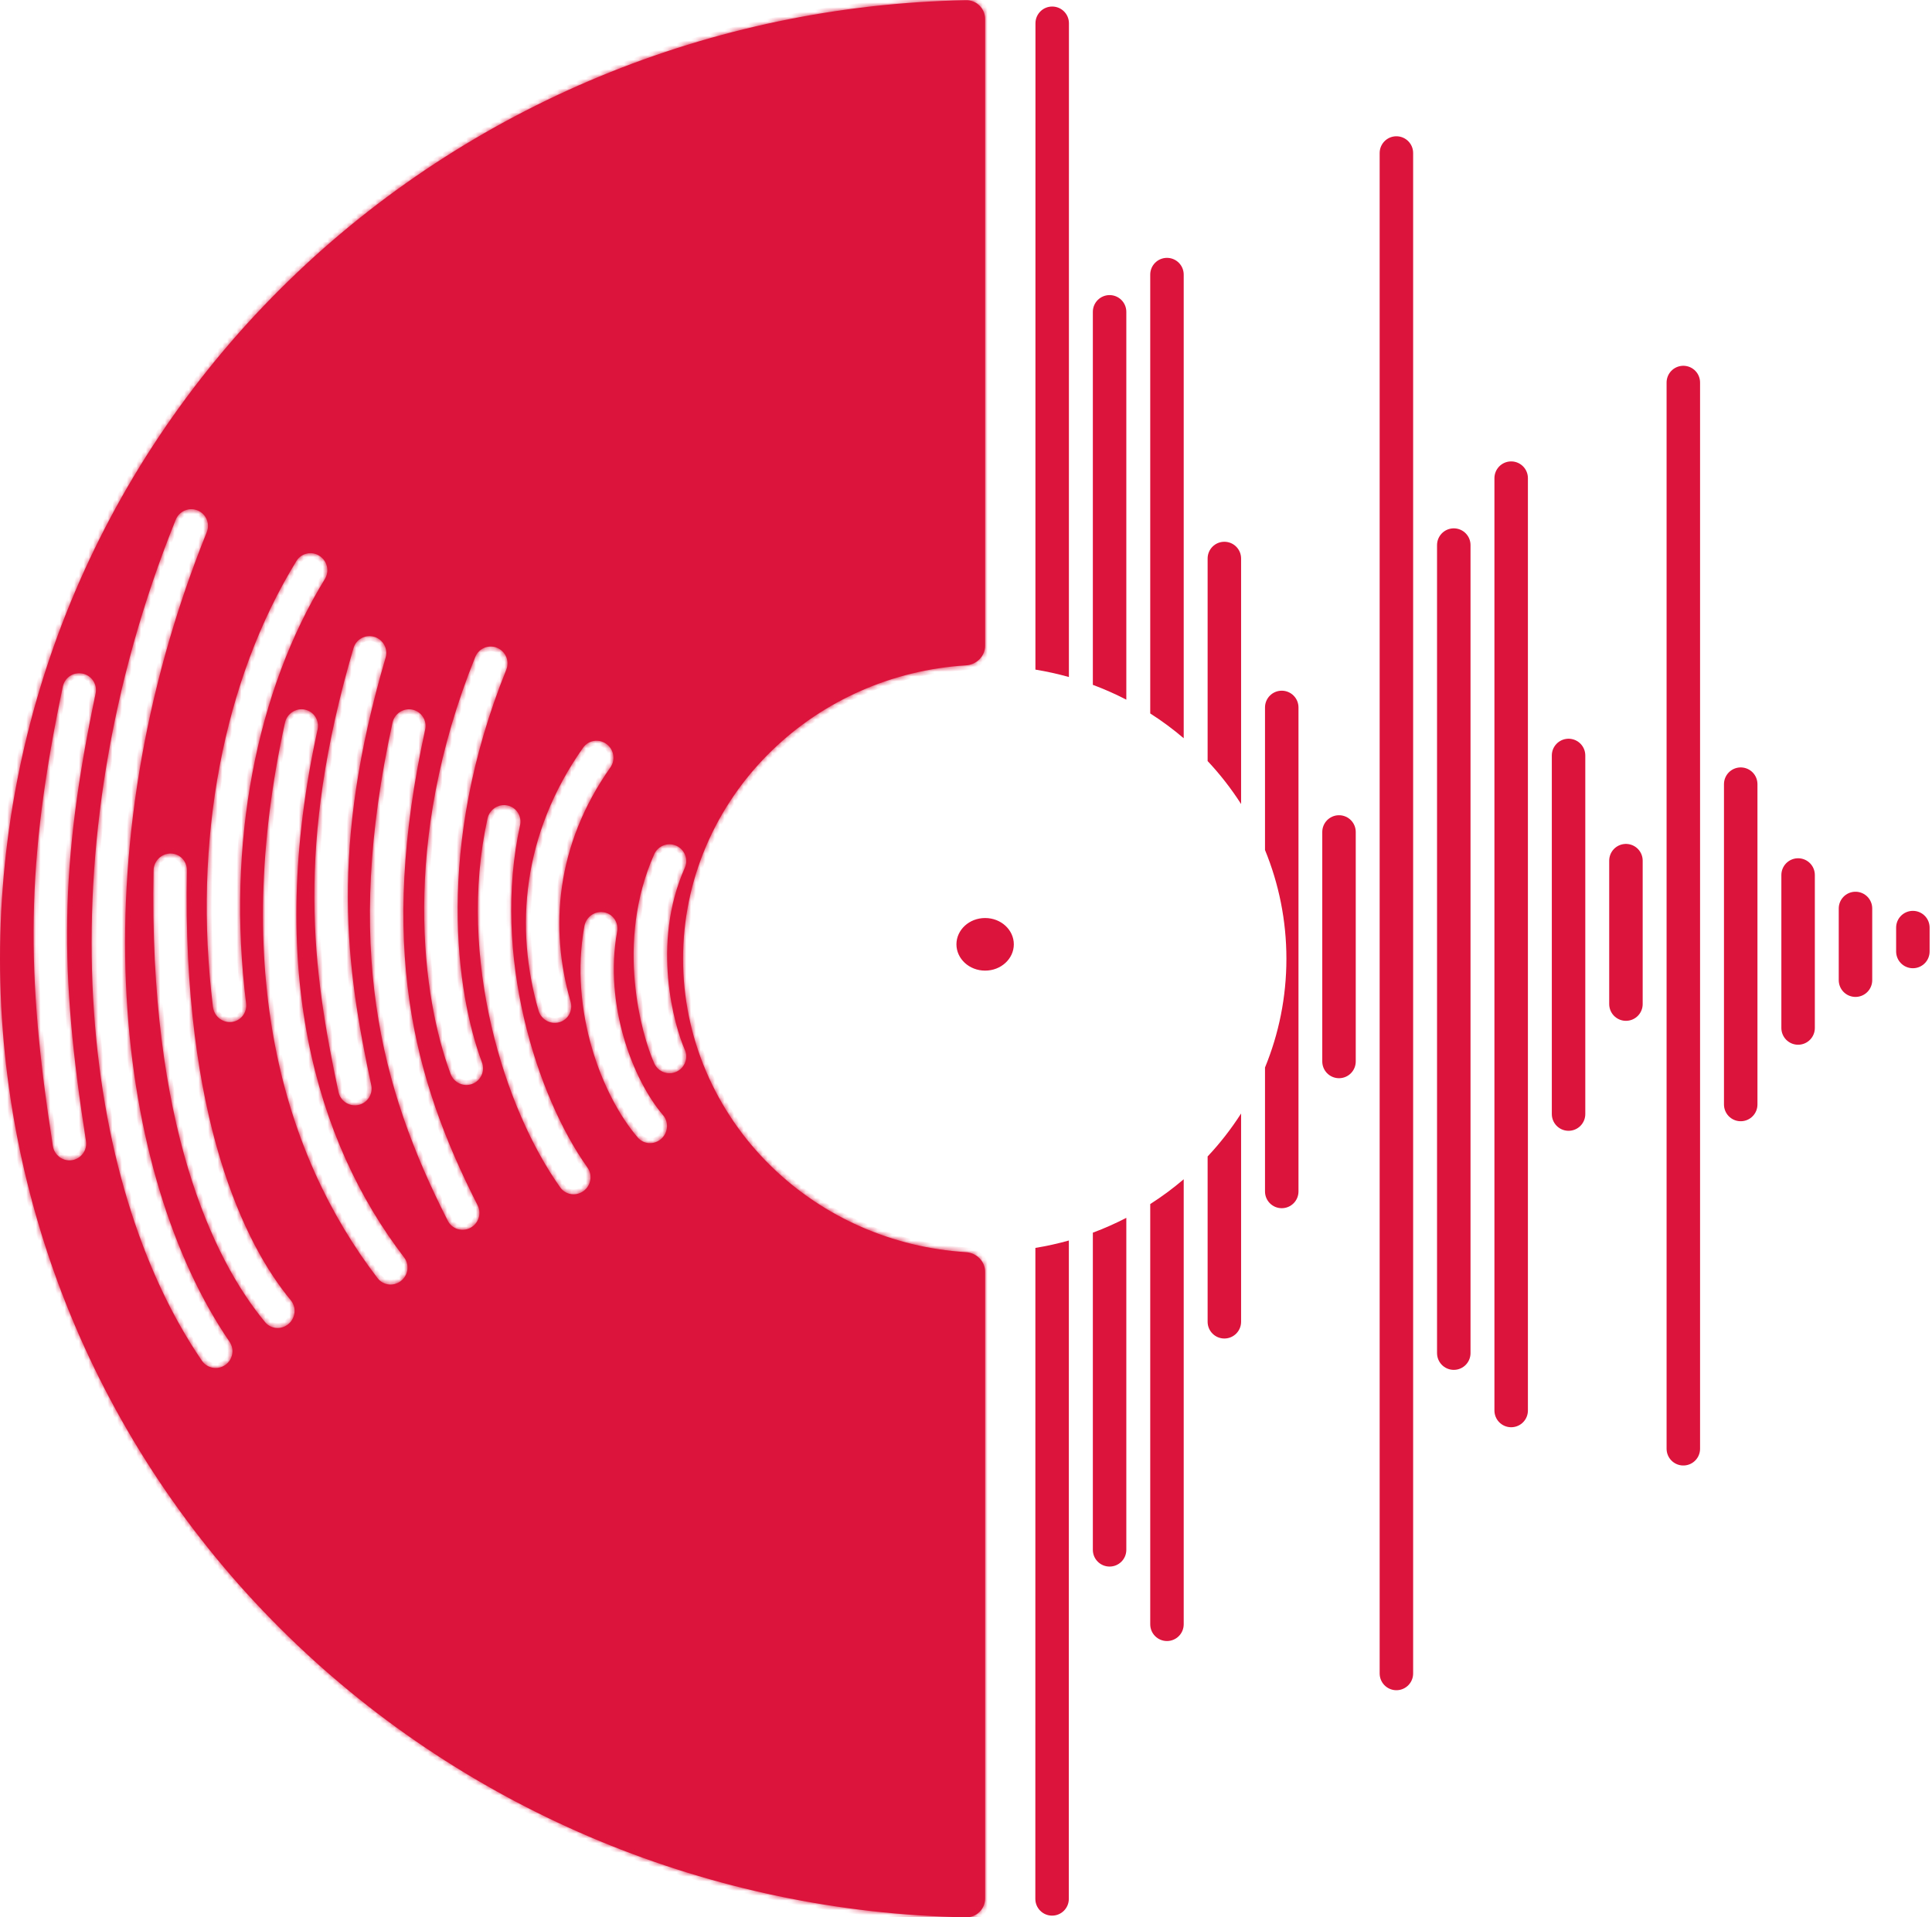 <svg width="404" height="401" viewBox="0 0 404 401" fill="none" xmlns="http://www.w3.org/2000/svg">
<path d="M388 190L388 205" stroke="#DC143C" stroke-width="7" stroke-linecap="round"/>
<path d="M400 194L400 199" stroke="#DC143C" stroke-width="7" stroke-linecap="round"/>
<path d="M376 215L376 183" stroke="#DC143C" stroke-width="7" stroke-linecap="round"/>
<path d="M364 164L364 231" stroke="#DC143C" stroke-width="7" stroke-linecap="round"/>
<path d="M352 80L352 303" stroke="#DC143C" stroke-width="7" stroke-linecap="round"/>
<path d="M340 180L340 210" stroke="#DC143C" stroke-width="7" stroke-linecap="round"/>
<path d="M328 158L328 233" stroke="#DC143C" stroke-width="7" stroke-linecap="round"/>
<path d="M316 100L316 295" stroke="#DC143C" stroke-width="7" stroke-linecap="round"/>
<path d="M304 114L304 283" stroke="#DC143C" stroke-width="7" stroke-linecap="round"/>
<path d="M292 32L292 350" stroke="#DC143C" stroke-width="7" stroke-linecap="round"/>
<path d="M280 174L280 222" stroke="#DC143C" stroke-width="7" stroke-linecap="round"/>
<path fill-rule="evenodd" clip-rule="evenodd" d="M235.525 65.217C235.525 63.284 233.958 61.717 232.025 61.717C230.092 61.717 228.525 63.284 228.525 65.217V143.231C230.933 144.129 233.27 145.166 235.525 146.333V65.217ZM235.525 254.705C233.27 255.871 230.933 256.909 228.525 257.806V324.139C228.525 326.072 230.092 327.639 232.025 327.639C233.958 327.639 235.525 326.072 235.525 324.139V254.705Z" fill="#DC143C"/>
<path fill-rule="evenodd" clip-rule="evenodd" d="M264.525 223.261C267.412 216.229 269 208.554 269 200.519C269 192.483 267.412 184.809 264.525 177.776L264.525 147.956C264.525 146.023 266.092 144.456 268.025 144.456C269.958 144.456 271.525 146.023 271.525 147.956L271.525 249.188C271.525 251.121 269.958 252.688 268.025 252.688C266.092 252.688 264.525 251.121 264.525 249.188L264.525 223.261Z" fill="#DC143C"/>
<path fill-rule="evenodd" clip-rule="evenodd" d="M259.525 116.807C259.525 114.874 257.958 113.307 256.025 113.307C254.092 113.307 252.525 114.874 252.525 116.807L252.525 159.17C255.13 161.945 257.475 164.954 259.525 168.16L259.525 116.807ZM259.525 232.877C257.475 236.084 255.13 239.092 252.525 241.867L252.525 276.443C252.525 278.376 254.092 279.943 256.025 279.943C257.958 279.943 259.525 278.376 259.525 276.443L259.525 232.877Z" fill="#DC143C"/>
<path fill-rule="evenodd" clip-rule="evenodd" d="M247.525 57.43C247.525 55.497 245.958 53.93 244.025 53.93C242.092 53.93 240.525 55.497 240.525 57.43L240.525 149.215C242.984 150.786 245.323 152.52 247.525 154.401L247.525 57.43ZM247.525 246.637C245.323 248.517 242.984 250.251 240.525 251.822L240.525 339.713C240.525 341.646 242.092 343.213 244.025 343.213C245.958 343.213 247.525 341.646 247.525 339.713L247.525 246.637Z" fill="#DC143C"/>
<path fill-rule="evenodd" clip-rule="evenodd" d="M223.525 4.867C223.526 2.934 221.959 1.367 220.026 1.367C218.093 1.367 216.526 2.934 216.525 4.867L216.517 140.046C218.898 140.435 221.234 140.955 223.517 141.597L223.525 4.867ZM223.509 259.443C221.226 260.084 218.89 260.604 216.509 260.993L216.5 397.143C216.5 399.076 218.067 400.643 220 400.644C221.933 400.644 223.5 399.077 223.5 397.144L223.509 259.443Z" fill="#DC143C"/>
<mask id="path-17-inside-1_0_1" fill="white">
<path fill-rule="evenodd" clip-rule="evenodd" d="M206 397.037C206 399.246 204.208 401.041 201.999 400.999C148.813 399.995 98.025 378.992 60.336 342.307C21.703 304.702 0 253.699 0 200.519C0 147.338 21.703 96.335 60.336 58.731C98.025 22.045 148.813 1.043 201.999 0.038C204.208 -0.004 206 1.791 206 4V135.034C206 137.244 204.207 139.022 202.002 139.158C186.709 140.101 172.235 146.433 161.336 157.043C149.49 168.573 142.835 184.212 142.835 200.519C142.835 216.825 149.49 232.464 161.336 243.995C172.235 254.604 186.709 260.936 202.002 261.88C204.207 262.016 206 263.794 206 266.003L206 397.037ZM143.198 181.5C136.109 197.436 141.005 214.609 143.198 219.537C143.984 221.303 143.189 223.372 141.423 224.158C139.656 224.943 137.588 224.149 136.802 222.382C134.209 216.552 128.576 197.146 136.802 178.655C137.588 176.889 139.656 176.094 141.423 176.88C143.189 177.665 143.984 179.734 143.198 181.5ZM17.978 238.654C12.407 203.116 12.41 181.032 19.993 145.034C20.391 143.143 19.18 141.283 17.289 140.879C15.398 140.474 13.542 141.679 13.144 143.57C5.37 180.476 5.373 203.421 11.063 239.717C11.363 241.628 13.154 242.939 15.063 242.645C16.973 242.351 18.277 240.564 17.978 238.654ZM43.236 111.293C15.923 179.095 24.238 245.891 47.999 280.624C49.089 282.218 48.679 284.397 47.083 285.492C45.487 286.586 43.309 286.182 42.219 284.589C16.84 247.49 8.775 178.125 36.745 108.693C37.468 106.898 39.507 106.025 41.3 106.743C43.092 107.461 43.959 109.499 43.236 111.293ZM60.803 271.935C51.222 260.397 38.065 233.944 39.076 182.025C39.114 180.082 37.586 178.506 35.664 178.506C33.742 178.505 32.153 180.08 32.115 182.023C31.079 235.173 44.539 263.399 55.434 276.52C56.658 277.994 58.852 278.163 60.335 276.897C61.817 275.631 62.027 273.409 60.803 271.935ZM67.941 121.082C53.628 144.425 47.315 176.348 51.462 209.874C51.7 211.802 50.344 213.534 48.432 213.744C46.52 213.953 44.777 212.559 44.538 210.631C40.227 175.78 46.728 142.212 61.987 117.325C62.992 115.686 65.139 115.199 66.783 116.237C68.427 117.275 68.945 119.444 67.941 121.082ZM84.502 262.981C65.882 238.68 55.516 202.288 66.409 152.556C66.825 150.657 65.635 148.802 63.753 148.412C61.87 148.022 60.007 149.244 59.591 151.143C48.312 202.638 58.933 241.193 78.947 267.314C80.115 268.839 82.306 269.104 83.84 267.908C85.373 266.711 85.67 264.505 84.502 262.981ZM80.635 137.537C68.879 177.594 72.345 202.144 77.629 226.954C78.032 228.846 76.826 230.701 74.936 231.098C73.045 231.495 71.186 230.283 70.783 228.391C65.348 202.869 61.732 177.069 73.919 135.545C74.463 133.692 76.408 132.635 78.262 133.186C80.117 133.736 81.179 135.684 80.635 137.537ZM99.874 252.085C86.251 225.286 79.071 197.653 88.909 152.564C89.323 150.67 88.129 148.814 86.243 148.419C84.357 148.024 82.493 149.239 82.08 151.134C71.865 197.949 79.356 227.222 93.638 255.318C94.511 257.035 96.614 257.704 98.336 256.811C100.058 255.918 100.747 253.803 99.874 252.085ZM105.875 140.046C90.859 177.263 95.451 207.983 100.786 222.204C101.466 224.018 100.551 226.032 98.743 226.702C96.934 227.373 94.917 226.446 94.236 224.632C88.31 208.833 83.687 176.298 99.384 137.393C100.106 135.603 102.145 134.747 103.937 135.479C105.729 136.212 106.597 138.257 105.875 140.046ZM122.844 244.188C112.201 229.256 102.798 199.709 108.75 172.596C109.167 170.695 107.981 168.839 106.101 168.451C104.22 168.063 102.358 169.289 101.941 171.189C95.499 200.536 105.553 232.071 117.156 248.348C118.27 249.911 120.447 250.247 122.018 249.099C123.589 247.95 123.959 245.751 122.844 244.188ZM127.647 160.486C116.226 176.682 114.863 194.086 119.314 209.489C119.854 211.358 118.791 213.29 116.94 213.805C115.09 214.32 113.152 213.223 112.612 211.354C107.623 194.086 109.186 174.445 121.932 156.369C123.039 154.799 125.216 154.448 126.794 155.585C128.372 156.721 128.754 158.916 127.647 160.486ZM138.647 233.223C132.399 225.948 126.255 210.229 129.045 194.83C129.393 192.912 128.142 191.102 126.252 190.789C124.361 190.475 122.547 191.776 122.199 193.694C118.989 211.409 125.896 229.216 133.353 237.898C134.601 239.352 136.798 239.483 138.26 238.192C139.722 236.901 139.895 234.676 138.647 233.223Z"/>
</mask>
<path fill-rule="evenodd" clip-rule="evenodd" d="M206 397.037C206 399.246 204.208 401.041 201.999 400.999C148.813 399.995 98.025 378.992 60.336 342.307C21.703 304.702 0 253.699 0 200.519C0 147.338 21.703 96.335 60.336 58.731C98.025 22.045 148.813 1.043 201.999 0.038C204.208 -0.004 206 1.791 206 4V135.034C206 137.244 204.207 139.022 202.002 139.158C186.709 140.101 172.235 146.433 161.336 157.043C149.49 168.573 142.835 184.212 142.835 200.519C142.835 216.825 149.49 232.464 161.336 243.995C172.235 254.604 186.709 260.936 202.002 261.88C204.207 262.016 206 263.794 206 266.003L206 397.037ZM143.198 181.5C136.109 197.436 141.005 214.609 143.198 219.537C143.984 221.303 143.189 223.372 141.423 224.158C139.656 224.943 137.588 224.149 136.802 222.382C134.209 216.552 128.576 197.146 136.802 178.655C137.588 176.889 139.656 176.094 141.423 176.88C143.189 177.665 143.984 179.734 143.198 181.5ZM17.978 238.654C12.407 203.116 12.41 181.032 19.993 145.034C20.391 143.143 19.18 141.283 17.289 140.879C15.398 140.474 13.542 141.679 13.144 143.57C5.37 180.476 5.373 203.421 11.063 239.717C11.363 241.628 13.154 242.939 15.063 242.645C16.973 242.351 18.277 240.564 17.978 238.654ZM43.236 111.293C15.923 179.095 24.238 245.891 47.999 280.624C49.089 282.218 48.679 284.397 47.083 285.492C45.487 286.586 43.309 286.182 42.219 284.589C16.84 247.49 8.775 178.125 36.745 108.693C37.468 106.898 39.507 106.025 41.3 106.743C43.092 107.461 43.959 109.499 43.236 111.293ZM60.803 271.935C51.222 260.397 38.065 233.944 39.076 182.025C39.114 180.082 37.586 178.506 35.664 178.506C33.742 178.505 32.153 180.08 32.115 182.023C31.079 235.173 44.539 263.399 55.434 276.52C56.658 277.994 58.852 278.163 60.335 276.897C61.817 275.631 62.027 273.409 60.803 271.935ZM67.941 121.082C53.628 144.425 47.315 176.348 51.462 209.874C51.7 211.802 50.344 213.534 48.432 213.744C46.52 213.953 44.777 212.559 44.538 210.631C40.227 175.78 46.728 142.212 61.987 117.325C62.992 115.686 65.139 115.199 66.783 116.237C68.427 117.275 68.945 119.444 67.941 121.082ZM84.502 262.981C65.882 238.68 55.516 202.288 66.409 152.556C66.825 150.657 65.635 148.802 63.753 148.412C61.87 148.022 60.007 149.244 59.591 151.143C48.312 202.638 58.933 241.193 78.947 267.314C80.115 268.839 82.306 269.104 83.84 267.908C85.373 266.711 85.67 264.505 84.502 262.981ZM80.635 137.537C68.879 177.594 72.345 202.144 77.629 226.954C78.032 228.846 76.826 230.701 74.936 231.098C73.045 231.495 71.186 230.283 70.783 228.391C65.348 202.869 61.732 177.069 73.919 135.545C74.463 133.692 76.408 132.635 78.262 133.186C80.117 133.736 81.179 135.684 80.635 137.537ZM99.874 252.085C86.251 225.286 79.071 197.653 88.909 152.564C89.323 150.67 88.129 148.814 86.243 148.419C84.357 148.024 82.493 149.239 82.08 151.134C71.865 197.949 79.356 227.222 93.638 255.318C94.511 257.035 96.614 257.704 98.336 256.811C100.058 255.918 100.747 253.803 99.874 252.085ZM105.875 140.046C90.859 177.263 95.451 207.983 100.786 222.204C101.466 224.018 100.551 226.032 98.743 226.702C96.934 227.373 94.917 226.446 94.236 224.632C88.31 208.833 83.687 176.298 99.384 137.393C100.106 135.603 102.145 134.747 103.937 135.479C105.729 136.212 106.597 138.257 105.875 140.046ZM122.844 244.188C112.201 229.256 102.798 199.709 108.75 172.596C109.167 170.695 107.981 168.839 106.101 168.451C104.22 168.063 102.358 169.289 101.941 171.189C95.499 200.536 105.553 232.071 117.156 248.348C118.27 249.911 120.447 250.247 122.018 249.099C123.589 247.95 123.959 245.751 122.844 244.188ZM127.647 160.486C116.226 176.682 114.863 194.086 119.314 209.489C119.854 211.358 118.791 213.29 116.94 213.805C115.09 214.32 113.152 213.223 112.612 211.354C107.623 194.086 109.186 174.445 121.932 156.369C123.039 154.799 125.216 154.448 126.794 155.585C128.372 156.721 128.754 158.916 127.647 160.486ZM138.647 233.223C132.399 225.948 126.255 210.229 129.045 194.83C129.393 192.912 128.142 191.102 126.252 190.789C124.361 190.475 122.547 191.776 122.199 193.694C118.989 211.409 125.896 229.216 133.353 237.898C134.601 239.352 136.798 239.483 138.26 238.192C139.722 236.901 139.895 234.676 138.647 233.223Z" fill="#DC143C"/>
<path d="M201.999 400.999L202.018 399.999L202.018 399.999L201.999 400.999ZM206 397.037L205 397.037V397.037H206ZM60.336 342.307L61.033 341.59L61.033 341.59L60.336 342.307ZM60.336 58.731L59.639 58.014L60.336 58.731ZM201.999 0.038L201.98 -0.962L201.98 -0.962L201.999 0.038ZM202.002 139.158L201.94 138.159L201.94 138.159L202.002 139.158ZM161.336 157.043L162.033 157.759L162.033 157.759L161.336 157.043ZM161.336 243.995L162.033 243.278L162.033 243.278L161.336 243.995ZM202.002 261.88L201.94 262.878L201.94 262.878L202.002 261.88ZM206 266.003L207 266.003V266.003H206ZM143.198 219.537L142.284 219.944L142.284 219.944L143.198 219.537ZM143.198 181.5L144.112 181.907L144.112 181.907L143.198 181.5ZM141.423 224.158L141.829 225.071L141.829 225.071L141.423 224.158ZM136.802 222.382L135.888 222.789L135.888 222.789L136.802 222.382ZM136.802 178.655L135.888 178.248L135.888 178.248L136.802 178.655ZM141.423 176.88L141.016 177.793L141.016 177.793L141.423 176.88ZM19.993 145.034L19.014 144.827L19.014 144.827L19.993 145.034ZM17.978 238.654L18.966 238.499L18.966 238.499L17.978 238.654ZM17.289 140.879L17.08 141.857L17.08 141.857L17.289 140.879ZM13.144 143.57L12.165 143.364L13.144 143.57ZM11.063 239.717L12.051 239.562L12.051 239.562L11.063 239.717ZM15.063 242.645L15.215 243.633L15.215 243.633L15.063 242.645ZM47.999 280.624L47.174 281.189L47.174 281.189L47.999 280.624ZM43.236 111.293L44.164 111.667L44.164 111.667L43.236 111.293ZM47.083 285.492L46.517 284.667L46.517 284.667L47.083 285.492ZM42.219 284.589L43.044 284.024L43.044 284.024L42.219 284.589ZM36.745 108.693L37.672 109.067L37.672 109.067L36.745 108.693ZM41.3 106.743L41.672 105.815L41.672 105.815L41.3 106.743ZM39.076 182.025L40.076 182.045L40.076 182.045L39.076 182.025ZM60.803 271.935L61.572 271.296L61.572 271.296L60.803 271.935ZM35.664 178.506L35.664 177.506L35.664 178.506ZM32.115 182.023L31.115 182.004L31.115 182.004L32.115 182.023ZM55.434 276.52L54.664 277.159L54.664 277.159L55.434 276.52ZM60.335 276.897L59.685 276.136L59.685 276.136L60.335 276.897ZM51.462 209.874L52.454 209.751L52.454 209.751L51.462 209.874ZM67.941 121.082L67.088 120.56L67.088 120.56L67.941 121.082ZM48.432 213.744L48.323 212.749L48.323 212.749L48.432 213.744ZM44.538 210.631L45.531 210.508L45.531 210.508L44.538 210.631ZM61.987 117.325L62.84 117.847L62.84 117.847L61.987 117.325ZM66.783 116.237L66.249 117.083L66.249 117.083L66.783 116.237ZM66.409 152.556L65.432 152.342L65.432 152.342L66.409 152.556ZM84.502 262.981L85.296 262.373L85.296 262.373L84.502 262.981ZM63.753 148.412L63.956 147.433L63.956 147.433L63.753 148.412ZM59.591 151.143L58.614 150.929L58.614 150.929L59.591 151.143ZM78.947 267.314L79.741 266.706L79.741 266.706L78.947 267.314ZM83.84 267.908L83.225 267.119L83.225 267.119L83.84 267.908ZM77.629 226.954L76.651 227.162L76.651 227.162L77.629 226.954ZM80.635 137.537L81.595 137.819L81.595 137.819L80.635 137.537ZM74.936 231.098L74.73 230.12L74.73 230.12L74.936 231.098ZM70.783 228.391L71.761 228.183L71.761 228.183L70.783 228.391ZM73.919 135.545L74.879 135.827L74.879 135.827L73.919 135.545ZM78.262 133.186L77.978 134.144L77.978 134.144L78.262 133.186ZM88.909 152.564L89.886 152.777L89.886 152.777L88.909 152.564ZM99.874 252.085L100.765 251.632L100.765 251.632L99.874 252.085ZM86.243 148.419L86.038 149.397L86.038 149.397L86.243 148.419ZM82.08 151.134L81.103 150.921L81.103 150.921L82.08 151.134ZM93.638 255.318L92.746 255.771L92.746 255.771L93.638 255.318ZM98.336 256.811L98.797 257.699L98.797 257.699L98.336 256.811ZM100.786 222.204L101.722 221.853L101.722 221.853L100.786 222.204ZM105.875 140.046L106.802 140.421L106.802 140.421L105.875 140.046ZM98.743 226.702L99.091 227.64L99.091 227.64L98.743 226.702ZM94.236 224.632L93.3 224.983L93.3 224.983L94.236 224.632ZM99.384 137.393L98.457 137.018L98.457 137.018L99.384 137.393ZM103.937 135.479L103.559 136.405L103.559 136.405L103.937 135.479ZM108.75 172.596L109.726 172.81L109.726 172.81L108.75 172.596ZM122.844 244.188L123.659 243.608L123.659 243.608L122.844 244.188ZM101.941 171.189L102.917 171.404L102.917 171.404L101.941 171.189ZM117.156 248.348L117.97 247.768L117.97 247.768L117.156 248.348ZM122.018 249.099L121.427 248.291L121.427 248.291L122.018 249.099ZM119.314 209.489L120.274 209.212L120.274 209.212L119.314 209.489ZM127.647 160.486L128.464 161.062L128.464 161.062L127.647 160.486ZM116.94 213.805L116.672 212.842L116.672 212.842L116.94 213.805ZM112.612 211.354L111.652 211.632L111.652 211.632L112.612 211.354ZM121.932 156.369L122.749 156.945L122.749 156.945L121.932 156.369ZM129.045 194.83L128.061 194.652L128.061 194.652L129.045 194.83ZM138.647 233.223L137.888 233.875L137.888 233.875L138.647 233.223ZM122.199 193.694L121.215 193.516L121.215 193.516L122.199 193.694ZM133.353 237.898L134.112 237.247L134.112 237.247L133.353 237.898ZM201.98 401.999C204.76 402.052 207 399.794 207 397.037H205C205 398.699 203.655 400.03 202.018 399.999L201.98 401.999ZM59.639 343.023C97.512 379.889 148.544 400.99 201.98 401.999L202.018 399.999C149.082 399 98.537 378.096 61.033 341.59L59.639 343.023ZM-1 200.519C-1 253.973 20.816 305.233 59.639 343.023L61.033 341.59C22.591 304.171 1 253.425 1 200.519H-1ZM59.639 58.014C20.816 95.804 -1 147.064 -1 200.519H1C1 147.612 22.591 96.867 61.033 59.447L59.639 58.014ZM201.98 -0.962C148.544 0.047 97.512 21.149 59.639 58.014L61.033 59.447C98.537 22.942 149.082 2.038 202.018 1.038L201.98 -0.962ZM207 4C207 1.244 204.761 -1.014 201.98 -0.962L202.018 1.038C203.655 1.007 205 2.339 205 4H207ZM207 135.034V4H205V135.034H207ZM202.064 140.156C204.756 139.99 207 137.811 207 135.034H205C205 136.676 203.658 138.054 201.94 138.159L202.064 140.156ZM162.033 157.759C172.759 147.319 187.005 141.085 202.064 140.156L201.94 138.159C186.413 139.117 171.712 145.546 160.638 156.326L162.033 157.759ZM143.835 200.519C143.835 184.486 150.378 169.105 162.033 157.759L160.638 156.326C148.602 168.042 141.835 183.938 141.835 200.519H143.835ZM162.033 243.278C150.378 231.933 143.835 216.551 143.835 200.519H141.835C141.835 217.099 148.602 232.995 160.638 244.711L162.033 243.278ZM202.064 260.882C187.005 259.953 172.759 253.718 162.033 243.278L160.638 244.711C171.712 255.491 186.413 261.92 201.94 262.878L202.064 260.882ZM207 266.003C207 263.227 204.756 261.048 202.064 260.882L201.94 262.878C203.658 262.984 205 264.361 205 266.003H207ZM207 397.037L207 266.003L205 266.003L205 397.037L207 397.037ZM144.111 219.131C143.061 216.769 141.316 211.352 140.713 204.558C140.111 197.771 140.655 189.675 144.112 181.907L142.284 181.094C138.651 189.261 138.099 197.719 138.721 204.735C139.343 211.744 141.142 217.377 142.284 219.944L144.111 219.131ZM141.829 225.071C144.1 224.061 145.122 221.402 144.111 219.131L142.284 219.944C142.845 221.205 142.278 222.683 141.016 223.244L141.829 225.071ZM135.888 222.789C136.899 225.06 139.558 226.082 141.829 225.071L141.016 223.244C139.755 223.805 138.277 223.238 137.716 221.976L135.888 222.789ZM135.888 178.248C127.5 197.105 133.238 216.831 135.888 222.789L137.716 221.976C135.179 216.274 129.652 197.188 137.716 179.061L135.888 178.248ZM141.829 175.966C139.558 174.956 136.899 175.978 135.888 178.248L137.716 179.061C138.277 177.8 139.755 177.232 141.016 177.793L141.829 175.966ZM144.112 181.907C145.122 179.636 144.1 176.976 141.829 175.966L141.016 177.793C142.278 178.355 142.845 179.832 142.284 181.094L144.112 181.907ZM19.014 144.827C11.404 180.956 11.402 203.163 16.99 238.809L18.966 238.499C13.412 203.07 13.416 181.108 20.971 145.24L19.014 144.827ZM17.08 141.857C18.433 142.146 19.299 143.477 19.014 144.827L20.971 145.24C21.483 142.809 19.927 140.42 17.498 139.901L17.08 141.857ZM14.122 143.776C14.406 142.428 15.729 141.568 17.08 141.857L17.498 139.901C15.067 139.381 12.678 140.931 12.165 143.364L14.122 143.776ZM12.051 239.562C6.378 203.375 6.376 180.552 14.122 143.776L12.165 143.364C4.364 180.4 4.368 203.468 10.075 239.872L12.051 239.562ZM14.911 241.657C13.547 241.866 12.266 240.929 12.051 239.562L10.075 239.872C10.46 242.326 12.76 244.011 15.215 243.633L14.911 241.657ZM16.99 238.809C17.204 240.174 16.272 241.447 14.911 241.657L15.215 243.633C17.672 243.256 19.351 240.955 18.966 238.499L16.99 238.809ZM48.825 280.06C25.295 245.665 16.944 179.237 44.164 111.667L42.309 110.92C14.902 178.953 23.181 246.116 47.174 281.189L48.825 280.06ZM47.648 286.316C49.698 284.911 50.228 282.111 48.825 280.06L47.174 281.189C47.951 282.325 47.66 283.883 46.517 284.667L47.648 286.316ZM41.394 285.154C42.797 287.205 45.599 287.722 47.648 286.316L46.517 284.667C45.375 285.45 43.821 285.159 43.044 284.024L41.394 285.154ZM35.817 108.32C7.754 177.983 15.783 247.715 41.394 285.154L43.044 284.024C17.897 247.265 9.796 178.267 37.672 109.067L35.817 108.32ZM41.672 105.815C39.365 104.891 36.746 106.015 35.817 108.32L37.672 109.067C38.19 107.782 39.649 107.16 40.928 107.672L41.672 105.815ZM44.164 111.667C45.093 109.361 43.979 106.74 41.672 105.815L40.928 107.672C42.205 108.183 42.826 109.636 42.309 110.92L44.164 111.667ZM38.076 182.006C37.061 234.096 50.261 260.804 60.033 272.574L61.572 271.296C52.184 259.989 39.068 233.792 40.076 182.045L38.076 182.006ZM35.664 179.506C37.016 179.506 38.103 180.611 38.076 182.006L40.076 182.045C40.124 179.552 38.157 177.506 35.664 177.506L35.664 179.506ZM33.115 182.043C33.142 180.634 34.296 179.505 35.664 179.506L35.664 177.506C33.187 177.505 31.163 179.526 31.115 182.004L33.115 182.043ZM56.203 275.881C45.501 262.992 32.082 235.021 33.115 182.043L31.115 182.004C30.076 235.325 43.578 263.807 54.664 277.159L56.203 275.881ZM59.685 276.136C58.614 277.051 57.06 276.914 56.203 275.881L54.664 277.159C56.255 279.075 59.09 279.275 60.984 277.657L59.685 276.136ZM60.033 272.574C60.898 273.615 60.764 275.215 59.685 276.136L60.984 277.657C62.87 276.047 63.156 273.204 61.572 271.296L60.033 272.574ZM52.454 209.751C48.33 176.411 54.618 144.723 68.793 121.605L67.088 120.56C52.638 144.126 46.299 176.285 50.469 209.997L52.454 209.751ZM48.541 214.738C51.017 214.467 52.76 212.223 52.454 209.751L50.469 209.997C50.641 211.381 49.671 212.602 48.323 212.749L48.541 214.738ZM43.546 210.754C43.85 213.215 46.076 215.007 48.541 214.738L48.323 212.749C46.964 212.898 45.703 211.903 45.531 210.508L43.546 210.754ZM61.135 116.802C45.738 141.913 39.212 175.717 43.546 210.754L45.531 210.508C41.243 175.843 47.718 142.51 62.84 117.847L61.135 116.802ZM67.317 115.391C65.211 114.062 62.437 114.679 61.135 116.802L62.84 117.847C63.547 116.694 65.067 116.337 66.249 117.083L67.317 115.391ZM68.793 121.605C70.09 119.491 69.415 116.715 67.317 115.391L66.249 117.083C67.44 117.834 67.801 119.397 67.088 120.56L68.793 121.605ZM65.432 152.342C54.485 202.321 64.885 239.023 83.708 263.589L85.296 262.373C66.879 238.337 56.547 202.255 67.385 152.77L65.432 152.342ZM63.55 149.391C64.877 149.666 65.731 150.977 65.432 152.342L67.385 152.77C67.918 150.338 66.394 147.938 63.956 147.433L63.55 149.391ZM60.568 151.356C60.869 149.984 62.214 149.114 63.55 149.391L63.956 147.433C61.527 146.929 59.145 148.505 58.614 150.929L60.568 151.356ZM79.741 266.706C59.93 240.85 49.343 202.605 60.568 151.356L58.614 150.929C47.281 202.67 57.936 241.536 78.154 267.922L79.741 266.706ZM83.225 267.119C82.119 267.982 80.564 267.78 79.741 266.706L78.154 267.922C79.667 269.898 82.493 270.227 84.455 268.696L83.225 267.119ZM83.708 263.589C84.535 264.668 84.335 266.253 83.225 267.119L84.455 268.696C86.412 267.169 86.805 264.342 85.296 262.373L83.708 263.589ZM78.607 226.746C73.345 202.037 69.9 177.666 81.595 137.819L79.676 137.256C67.858 177.523 71.346 202.251 76.651 227.162L78.607 226.746ZM75.141 232.077C77.574 231.566 79.125 229.178 78.607 226.746L76.651 227.162C76.939 228.514 76.078 229.837 74.73 230.12L75.141 232.077ZM69.805 228.599C70.323 231.029 72.71 232.587 75.141 232.077L74.73 230.12C73.381 230.403 72.05 229.537 71.761 228.183L69.805 228.599ZM72.96 135.264C60.711 176.997 64.349 202.976 69.805 228.599L71.761 228.183C66.348 202.762 62.753 177.141 74.879 135.827L72.96 135.264ZM78.547 132.227C76.163 131.52 73.66 132.878 72.96 135.264L74.879 135.827C75.266 134.506 76.652 133.751 77.978 134.144L78.547 132.227ZM81.595 137.819C82.295 135.435 80.928 132.933 78.547 132.227L77.978 134.144C79.305 134.538 80.064 135.933 79.676 137.256L81.595 137.819ZM87.932 152.351C78.041 197.684 85.265 225.552 98.983 252.539L100.765 251.632C87.238 225.021 80.101 197.622 89.886 152.777L87.932 152.351ZM86.038 149.397C87.374 149.677 88.228 150.993 87.932 152.351L89.886 152.777C90.417 150.346 88.884 147.95 86.448 147.44L86.038 149.397ZM83.057 151.347C83.355 149.983 84.695 149.116 86.038 149.397L86.448 147.44C84.019 146.931 81.632 148.496 81.103 150.921L83.057 151.347ZM94.529 254.865C80.343 226.956 72.895 197.918 83.057 151.347L81.103 150.921C70.835 197.98 78.369 227.488 92.746 255.771L94.529 254.865ZM97.876 255.923C96.641 256.563 95.147 256.081 94.529 254.865L92.746 255.771C93.874 257.989 96.587 258.844 98.797 257.699L97.876 255.923ZM98.983 252.539C99.604 253.76 99.116 255.28 97.876 255.923L98.797 257.699C101 256.556 101.89 253.845 100.765 251.632L98.983 252.539ZM101.722 221.853C96.471 207.855 91.885 177.394 106.802 140.421L104.948 139.672C89.834 177.131 94.43 208.11 99.849 222.555L101.722 221.853ZM99.091 227.64C101.422 226.775 102.595 224.181 101.722 221.853L99.849 222.555C100.337 223.854 99.681 225.288 98.395 225.764L99.091 227.64ZM93.3 224.983C94.172 227.309 96.762 228.503 99.091 227.64L98.395 225.764C97.107 226.242 95.661 225.583 95.172 224.281L93.3 224.983ZM98.457 137.018C82.662 176.166 87.29 208.961 93.3 224.983L95.172 224.281C89.33 208.706 84.713 176.429 100.312 137.767L98.457 137.018ZM104.315 134.554C102.013 133.613 99.388 134.712 98.457 137.018L100.312 137.767C100.825 136.494 102.276 135.881 103.559 136.405L104.315 134.554ZM106.802 140.421C107.732 138.118 106.614 135.494 104.315 134.554L103.559 136.405C104.844 136.931 105.462 138.396 104.948 139.672L106.802 140.421ZM107.773 172.381C101.753 199.807 111.246 229.639 122.03 244.768L123.659 243.608C113.156 228.873 103.843 199.61 109.726 172.81L107.773 172.381ZM105.898 169.43C107.22 169.703 108.073 171.012 107.773 172.381L109.726 172.81C110.26 170.378 108.741 167.975 106.303 167.472L105.898 169.43ZM102.917 171.404C103.22 170.025 104.566 169.155 105.898 169.43L106.303 167.472C103.874 166.97 101.496 168.552 100.964 170.975L102.917 171.404ZM117.97 247.768C106.508 231.687 96.544 200.437 102.917 171.404L100.964 170.975C94.453 200.634 104.598 232.454 116.341 248.928L117.97 247.768ZM121.427 248.291C120.295 249.119 118.753 248.867 117.97 247.768L116.341 248.928C117.786 250.956 120.598 251.376 122.608 249.906L121.427 248.291ZM122.03 244.768C122.819 245.876 122.566 247.458 121.427 248.291L122.608 249.906C124.611 248.441 125.098 245.627 123.659 243.608L122.03 244.768ZM120.274 209.212C115.899 194.069 117.236 176.984 128.464 161.062L126.829 159.909C115.216 176.379 113.827 194.103 118.353 209.767L120.274 209.212ZM117.209 214.769C119.606 214.101 120.965 211.603 120.274 209.212L118.353 209.767C118.742 211.113 117.976 212.479 116.672 212.842L117.209 214.769ZM111.652 211.632C112.34 214.016 114.819 215.434 117.209 214.769L116.672 212.842C115.361 213.207 113.964 212.43 113.573 211.077L111.652 211.632ZM121.115 155.793C108.175 174.142 106.587 194.103 111.652 211.632L113.573 211.077C108.659 194.069 110.196 174.747 122.749 156.945L121.115 155.793ZM127.378 154.773C125.359 153.318 122.549 153.759 121.115 155.793L122.749 156.945C123.529 155.84 125.073 155.577 126.209 156.396L127.378 154.773ZM128.464 161.062C129.894 159.034 129.392 156.224 127.378 154.773L126.209 156.396C127.352 157.219 127.614 158.797 126.829 159.909L128.464 161.062ZM128.061 194.652C125.212 210.373 131.461 226.392 137.888 233.875L139.406 232.571C133.336 225.505 127.297 210.086 130.029 195.008L128.061 194.652ZM126.088 191.775C127.412 191.995 128.312 193.266 128.061 194.652L130.029 195.008C130.473 192.557 128.873 190.21 126.415 189.802L126.088 191.775ZM123.183 193.872C123.436 192.476 124.752 191.554 126.088 191.775L126.415 189.802C123.97 189.396 121.658 191.076 121.215 193.516L123.183 193.872ZM134.112 237.247C126.833 228.772 120.032 211.265 123.183 193.872L121.215 193.516C117.947 211.553 124.959 229.66 132.594 238.55L134.112 237.247ZM137.598 237.442C136.541 238.376 134.985 238.264 134.112 237.247L132.594 238.55C134.217 240.439 137.055 240.59 138.922 238.941L137.598 237.442ZM137.888 233.875C138.769 234.9 138.662 236.502 137.598 237.442L138.922 238.941C140.781 237.299 141.021 234.452 139.406 232.571L137.888 233.875Z" fill="#DC143C" mask="url(#path-17-inside-1_0_1)"/>
<path d="M211.5 197.5C211.5 200.221 209.079 202.5 206 202.5C202.921 202.5 200.5 200.221 200.5 197.5C200.5 194.779 202.921 192.5 206 192.5C209.079 192.5 211.5 194.779 211.5 197.5Z" fill="#DC143C" stroke="#DC143C"/>
</svg>
